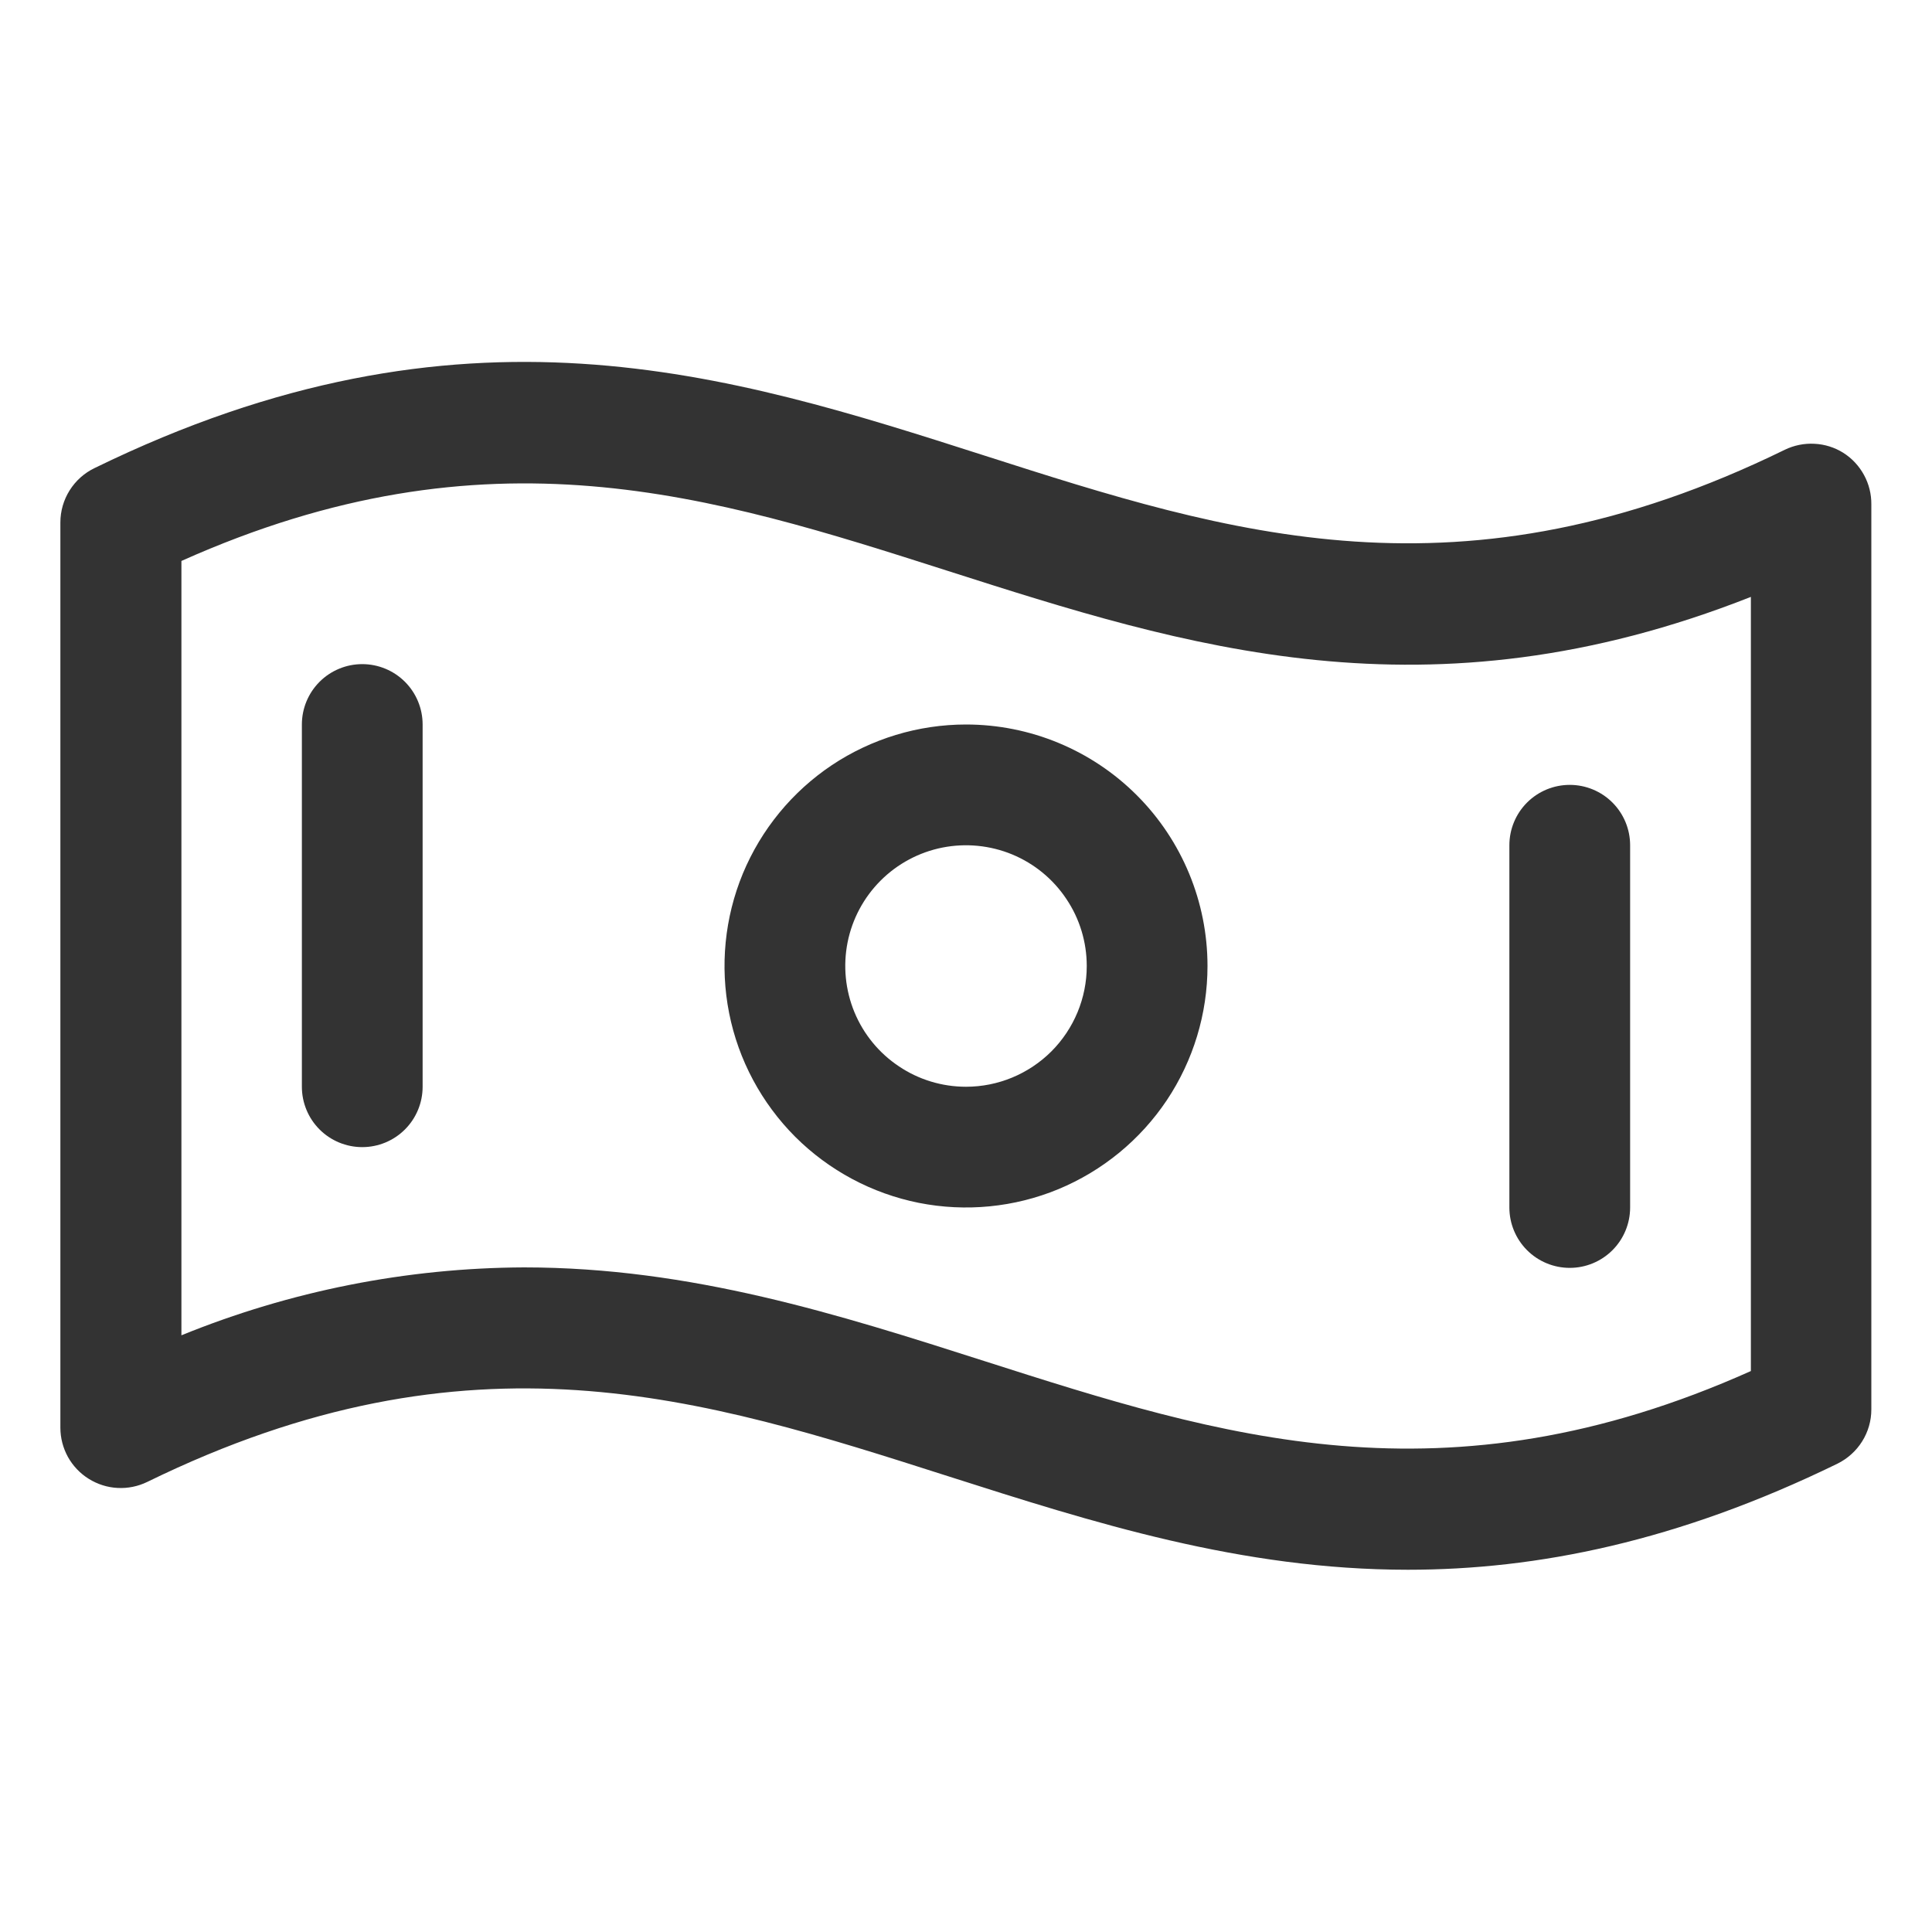 <svg width="20" height="20" viewBox="0 0 20 20" fill="none" xmlns="http://www.w3.org/2000/svg">
<path d="M19.081 4.687C18.991 4.631 18.889 4.599 18.783 4.594C18.677 4.588 18.571 4.61 18.476 4.656C15.122 6.297 12.727 5.528 10.194 4.717C7.538 3.866 4.784 2.987 0.98 4.845C0.873 4.896 0.784 4.976 0.721 5.076C0.658 5.176 0.625 5.291 0.625 5.409V14.779C0.625 14.885 0.652 14.989 0.703 15.082C0.755 15.175 0.829 15.253 0.919 15.309C1.009 15.365 1.112 15.398 1.217 15.403C1.323 15.409 1.429 15.387 1.524 15.341C4.878 13.7 7.273 14.469 9.809 15.28C11.312 15.76 12.844 16.25 14.575 16.25C15.91 16.25 17.366 15.959 19.021 15.152C19.126 15.1 19.215 15.02 19.277 14.921C19.339 14.822 19.372 14.708 19.372 14.591V5.221C19.373 5.115 19.347 5.01 19.296 4.917C19.245 4.823 19.171 4.744 19.081 4.687ZM18.125 14.193C14.953 15.613 12.637 14.872 10.191 14.09C8.688 13.609 7.156 13.12 5.425 13.12C4.209 13.125 3.005 13.364 1.878 13.823V5.807C5.05 4.387 7.366 5.128 9.812 5.91C12.259 6.692 14.777 7.5 18.125 6.179V14.193ZM10 7.5C9.506 7.5 9.022 7.647 8.611 7.921C8.2 8.196 7.88 8.586 7.69 9.043C7.501 9.5 7.452 10.003 7.548 10.488C7.644 10.973 7.883 11.418 8.232 11.768C8.582 12.117 9.027 12.355 9.512 12.452C9.997 12.548 10.5 12.499 10.957 12.31C11.414 12.12 11.804 11.8 12.079 11.389C12.353 10.978 12.5 10.494 12.5 10C12.5 9.337 12.237 8.701 11.768 8.232C11.299 7.763 10.663 7.5 10 7.5ZM10 11.25C9.753 11.25 9.511 11.177 9.306 11.039C9.1 10.902 8.94 10.707 8.845 10.478C8.751 10.25 8.726 9.999 8.774 9.756C8.822 9.514 8.941 9.291 9.116 9.116C9.291 8.941 9.514 8.822 9.756 8.774C9.999 8.726 10.25 8.751 10.478 8.845C10.707 8.94 10.902 9.1 11.039 9.306C11.177 9.511 11.25 9.753 11.25 10C11.25 10.332 11.118 10.649 10.884 10.884C10.649 11.118 10.332 11.25 10 11.25ZM4.375 7.5V11.25C4.375 11.416 4.309 11.575 4.192 11.692C4.075 11.809 3.916 11.875 3.75 11.875C3.584 11.875 3.425 11.809 3.308 11.692C3.191 11.575 3.125 11.416 3.125 11.25V7.5C3.125 7.334 3.191 7.175 3.308 7.058C3.425 6.941 3.584 6.875 3.75 6.875C3.916 6.875 4.075 6.941 4.192 7.058C4.309 7.175 4.375 7.334 4.375 7.5ZM15.625 12.5V8.75C15.625 8.584 15.691 8.425 15.808 8.308C15.925 8.191 16.084 8.125 16.25 8.125C16.416 8.125 16.575 8.191 16.692 8.308C16.809 8.425 16.875 8.584 16.875 8.75V12.5C16.875 12.666 16.809 12.825 16.692 12.942C16.575 13.059 16.416 13.125 16.25 13.125C16.084 13.125 15.925 13.059 15.808 12.942C15.691 12.825 15.625 12.666 15.625 12.5Z" fill="#333333"/>
</svg>
